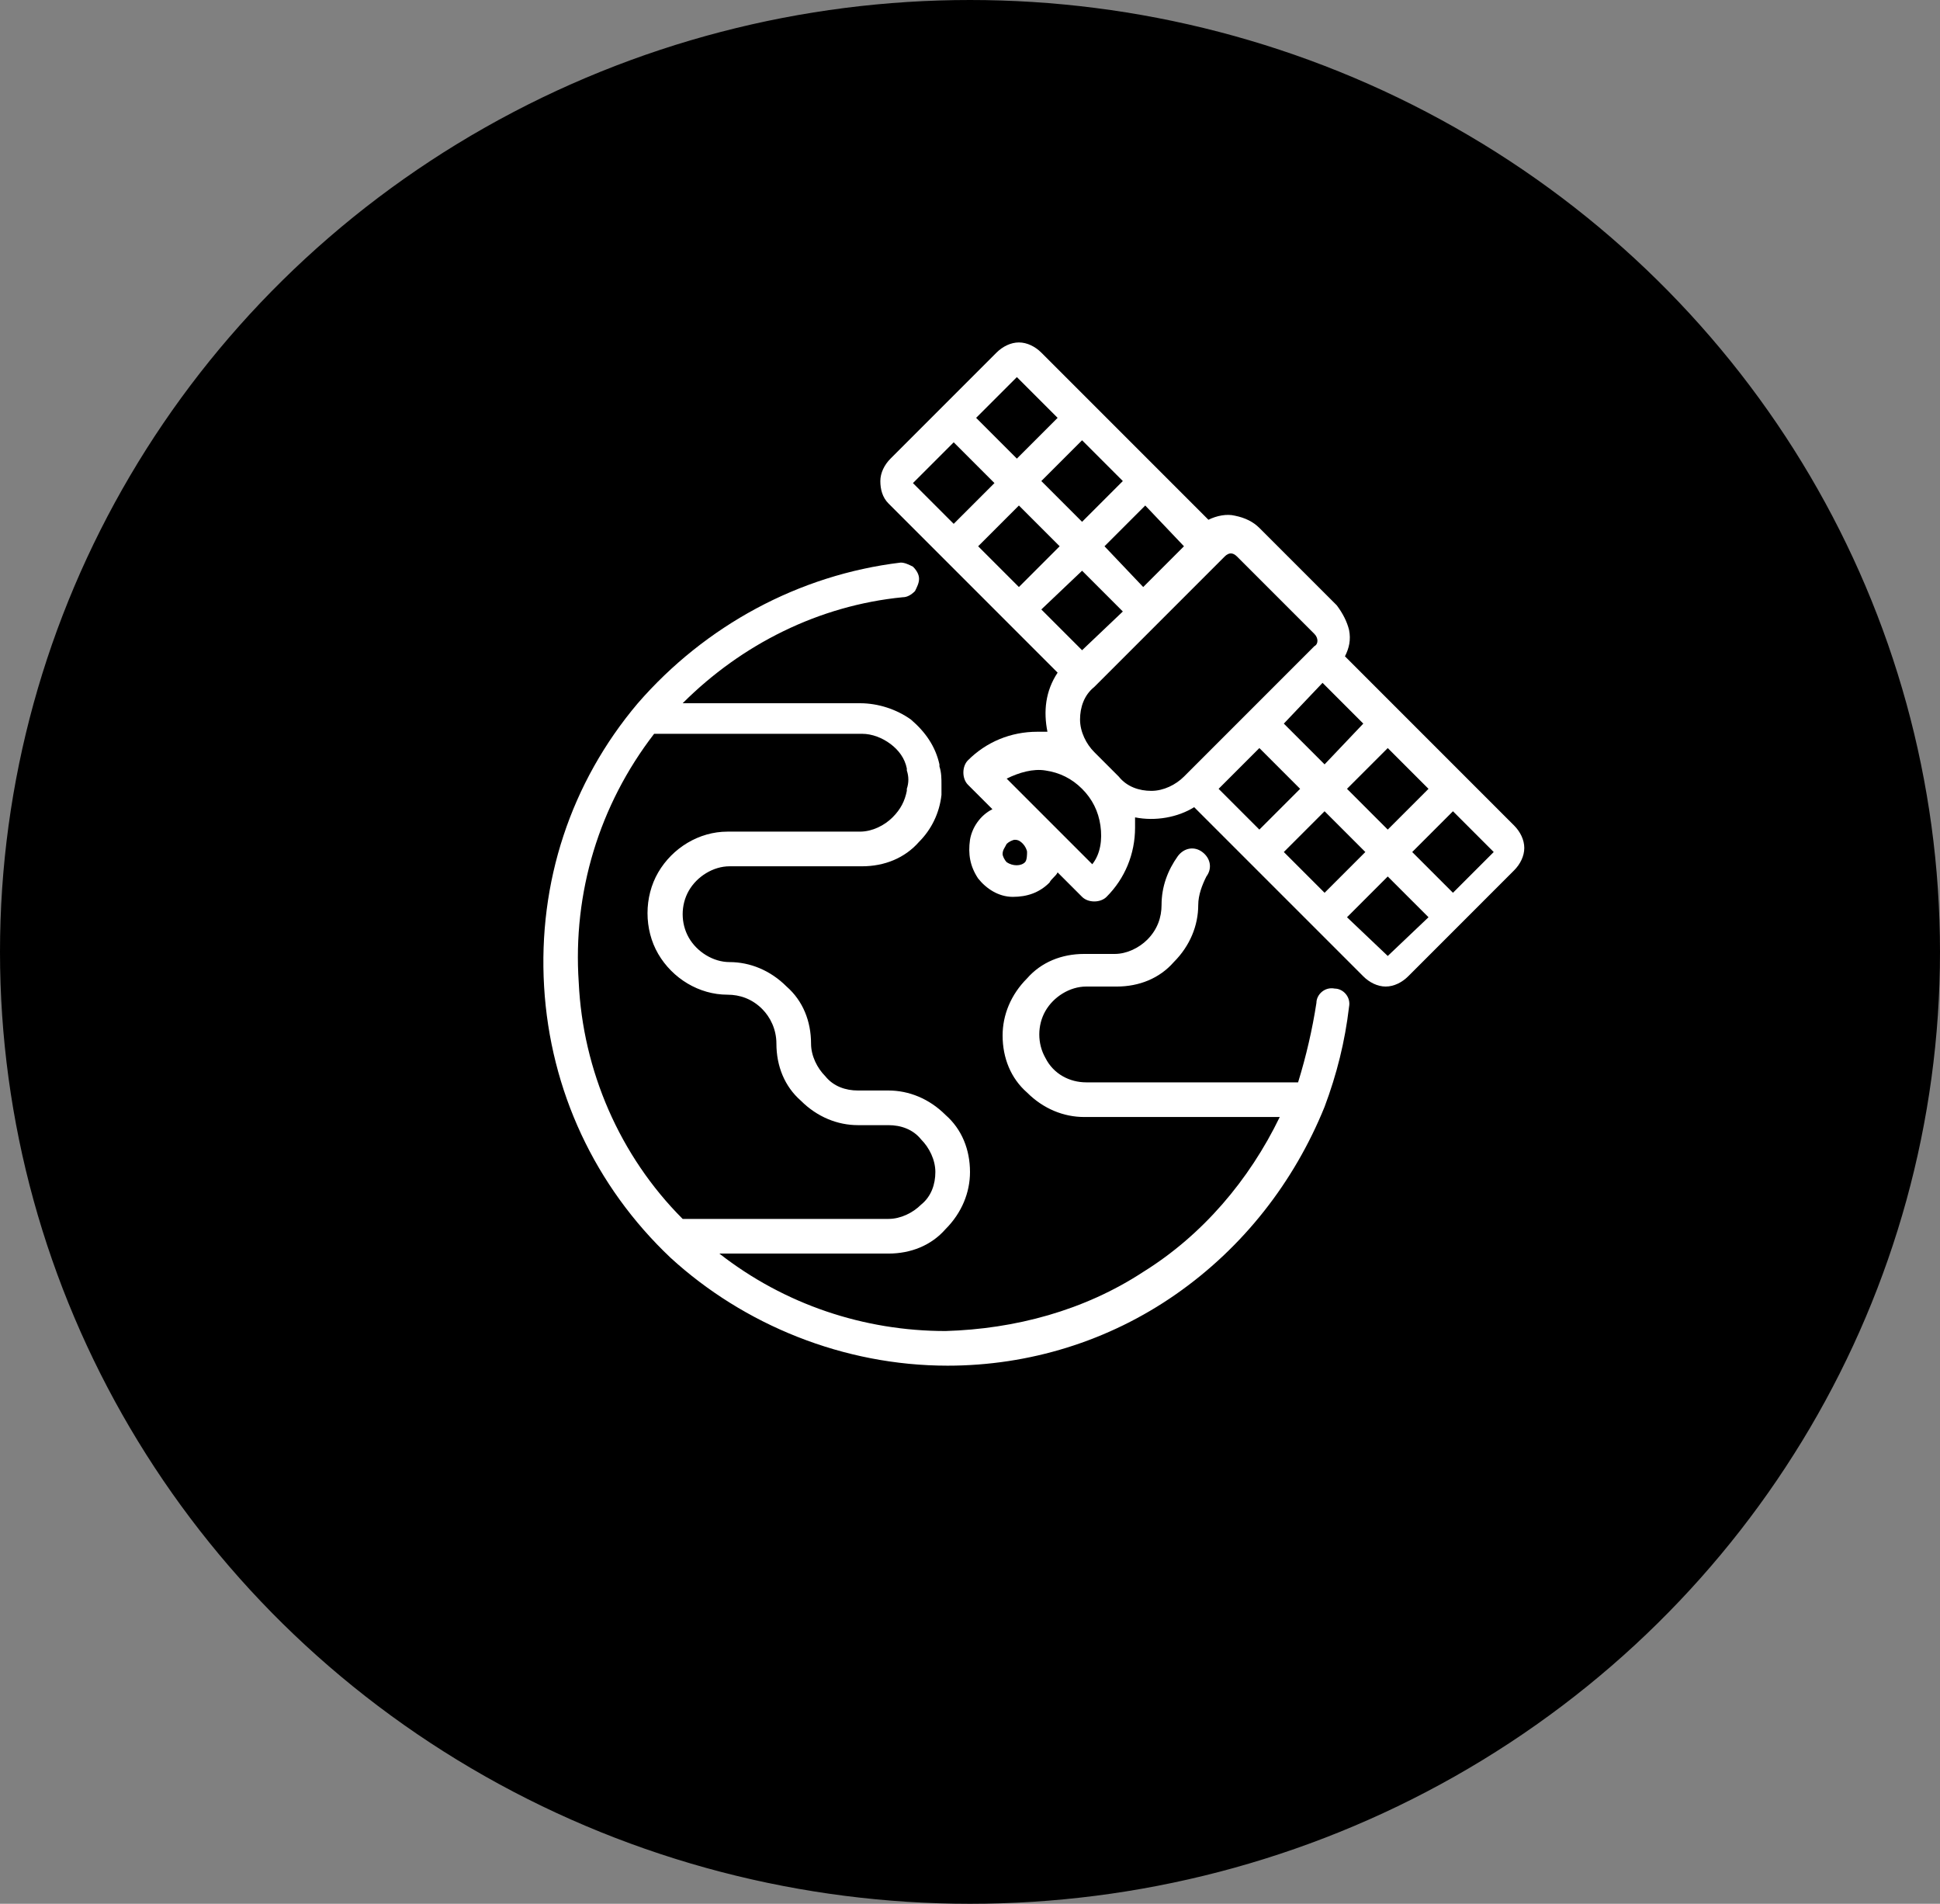 <?xml version="1.0" encoding="utf-8"?>
<!-- Generator: Adobe Illustrator 26.3.1, SVG Export Plug-In . SVG Version: 6.00 Build 0)  -->
<svg version="1.1" id="Layer_1" xmlns="http://www.w3.org/2000/svg" xmlns:xlink="http://www.w3.org/1999/xlink" x="0px" y="0px"
	 viewBox="0 0 95.2 93.4" style="enable-background:new 0 0 95.2 93.4;" xml:space="preserve">
<rect x="0" y="0" width="95.2" height="93.4" fill="#808080" stroke="none"/>
<style type="text/css">
	.st0{stroke:#000000;stroke-miterlimit:10;}
	.st1{fill:#FFFFFF;}
</style>
<ellipse class="st0" cx="47.6" cy="46.7" rx="47.1" ry="46.2"/>
<g>
	<path class="st1" d="M46.5,67c4,0,7.9-1.2,11.2-3.5c3.3-2.3,5.8-5.5,7.3-9.2l0,0l0,0c0.6-1.6,1-3.2,1.2-4.9
		c0.1-0.5-0.3-0.9-0.7-0.9c-0.5-0.1-0.9,0.3-0.9,0.7c-0.2,1.3-0.5,2.6-0.9,3.9H53.3c-0.8,0-1.6-0.4-2-1.2c-0.4-0.7-0.4-1.6,0-2.3
		c0.4-0.7,1.2-1.2,2-1.2h1.5h0c1.1,0,2.1-0.4,2.8-1.2c0.8-0.8,1.2-1.8,1.2-2.8c0-0.5,0.2-1,0.4-1.4c0.3-0.4,0.2-0.9-0.2-1.2
		c-0.4-0.3-0.9-0.2-1.2,0.2c-0.5,0.7-0.8,1.5-0.8,2.4c0,0.6-0.2,1.2-0.7,1.7c-0.4,0.4-1,0.7-1.6,0.7h-1.5c-1.1,0-2.1,0.4-2.8,1.2
		c-0.8,0.8-1.2,1.8-1.2,2.8c0,1.1,0.4,2.1,1.2,2.8c0.8,0.8,1.8,1.2,2.8,1.2h9.6c-1.5,3.1-3.8,5.8-6.7,7.6c-2.9,1.9-6.3,2.8-9.7,2.9
		c-4,0-7.9-1.3-11.1-3.8h8.3c1.1,0,2.1-0.4,2.8-1.2c0.8-0.8,1.2-1.8,1.2-2.8c0-1.1-0.4-2.1-1.2-2.8c-0.8-0.8-1.8-1.2-2.8-1.2h-1.5
		c-0.6,0-1.2-0.2-1.6-0.7c-0.4-0.4-0.7-1-0.7-1.6c0-1.1-0.4-2.1-1.2-2.8c-0.8-0.8-1.8-1.2-2.8-1.2h0c-0.8,0-1.6-0.5-2-1.2
		c-0.4-0.7-0.4-1.6,0-2.3c0.4-0.7,1.2-1.2,2-1.2h6.5c1.1,0,2.1-0.4,2.8-1.2c0.6-0.6,1-1.4,1.1-2.3c0,0,0,0,0,0c0-0.2,0-0.4,0-0.5
		c0-0.3,0-0.6-0.1-0.9c0,0,0,0,0-0.1v0c-0.2-0.9-0.7-1.6-1.4-2.2c-0.7-0.5-1.6-0.8-2.5-0.8h-8.7c2.9-2.9,6.7-4.8,10.8-5.2
		c0.2,0,0.4-0.1,0.6-0.3c0.1-0.2,0.2-0.4,0.2-0.6c0-0.2-0.1-0.4-0.3-0.6c-0.2-0.1-0.4-0.2-0.6-0.2c-5,0.6-9.6,3.1-12.9,6.9
		c-3.3,3.9-4.9,8.8-4.6,13.9c0.3,5.1,2.5,9.8,6.2,13.3C36.5,65,41.4,67,46.5,67L46.5,67z M32.1,36h10.2c0.5,0,1,0.2,1.4,0.5
		c0.4,0.3,0.7,0.7,0.8,1.2c0,0,0,0.1,0,0.1c0.1,0.3,0.1,0.6,0,0.9c0,0,0,0,0,0.1c-0.1,0.5-0.3,0.9-0.7,1.3c-0.4,0.4-1,0.7-1.6,0.7
		h-6.5c-1.4,0-2.7,0.8-3.4,2c-0.7,1.2-0.7,2.8,0,4c0.7,1.2,2,2,3.4,2h0c0.6,0,1.2,0.2,1.7,0.7c0.4,0.4,0.7,1,0.7,1.7
		c0,1.1,0.4,2.1,1.2,2.8c0.8,0.8,1.8,1.2,2.8,1.2h1.5h0c0.6,0,1.2,0.2,1.6,0.7c0.4,0.4,0.7,1,0.7,1.6c0,0.6-0.2,1.2-0.7,1.6
		c-0.4,0.4-1,0.7-1.6,0.7H33.5c-3.1-3.1-4.9-7.3-5.1-11.6C28.1,43.8,29.4,39.5,32.1,36L32.1,36z"/>
	<path class="st1" d="M43.6,24.7l2.6,2.6l3.1,3.1l2.6,2.6c-0.6,0.9-0.7,1.9-0.5,2.9c-0.2,0-0.3,0-0.5,0c-1.3,0-2.5,0.5-3.4,1.4
		c-0.3,0.3-0.3,0.9,0,1.2l1.2,1.2v0c-0.6,0.3-1,0.9-1.1,1.5c-0.1,0.7,0,1.3,0.4,1.9c0.4,0.5,1,0.9,1.7,0.9c0.7,0,1.3-0.2,1.8-0.7
		c0.1-0.2,0.3-0.3,0.4-0.5l1.2,1.2l0,0c0.3,0.3,0.9,0.3,1.2,0c0.9-0.9,1.4-2.1,1.4-3.4c0-0.2,0-0.3,0-0.5c1,0.2,2.1,0,2.9-0.5
		l2.6,2.6l3.1,3.1l2.6,2.6l0,0c0.3,0.3,0.7,0.5,1.1,0.5s0.8-0.2,1.1-0.5l2.6-2.6l2.6-2.6h0c0.3-0.3,0.5-0.7,0.5-1.1
		c0-0.4-0.2-0.8-0.5-1.1l-2.6-2.6l-3.1-3.1l-2.6-2.6c0.2-0.4,0.3-0.8,0.2-1.3c-0.1-0.4-0.3-0.8-0.6-1.2l-3.8-3.8
		c-0.3-0.3-0.7-0.5-1.2-0.6c-0.4-0.1-0.9,0-1.3,0.2L56.8,23l-3.1-3.1l-2.6-2.6c-0.3-0.3-0.7-0.5-1.1-0.5s-0.8,0.2-1.1,0.5l-2.6,2.6
		l-2.6,2.6c-0.3,0.3-0.5,0.7-0.5,1.1S43.3,24.4,43.6,24.7L43.6,24.7z M56.2,24.8l1.9,2l-2,2l-1.9-2l1-1L56.2,24.8z M54.1,24.6l-1,1
		l-1-1l-1-1l2-2l2,2L54.1,24.6z M49,25.8l1-1l2,2l-2,2l-2-2L49,25.8z M53.1,28l2,2l-2,1.9l-2-2L53.1,28z M53.1,38.7
		c0.5,0.5,0.8,1.1,0.9,1.8c0.1,0.7,0,1.4-0.4,1.9l-2.1-2.1l0,0l0,0l-2.1-2.1c0.6-0.3,1.3-0.5,1.9-0.4C52,37.9,52.6,38.2,53.1,38.7
		L53.1,38.7z M50.3,42.3c-0.2,0.2-0.6,0.2-0.9,0c-0.1-0.1-0.2-0.3-0.2-0.4c0-0.2,0.1-0.3,0.2-0.5c0.1-0.1,0.3-0.2,0.4-0.2
		c0.2,0,0.3,0.1,0.4,0.2c0.1,0.1,0.2,0.3,0.2,0.4S50.4,42.2,50.3,42.3L50.3,42.3z M61.8,36.7l2,2l-1,1l-1,1l-2-2L61.8,36.7z
		 M63,41.8l1-1l1-1l1,1l1,1l-2,2L63,41.8z M68.1,46.9l-2-1.9l2-2l2,2L68.1,46.9z M71.3,43.8l-2-2l1-1l1-1l2,2L71.3,43.8z M69.1,39.7
		l-1,1l-1-1l-1-1l2-2l2,2L69.1,39.7z M65,37.5l-2-2l1.9-2l2,2L65,37.5z M60.7,27.3l3.8,3.8c0.2,0.2,0.2,0.5,0,0.6l-6.4,6.4
		c-0.4,0.4-1,0.7-1.6,0.7c-0.6,0-1.2-0.2-1.6-0.7l-1.2-1.2c-0.4-0.4-0.7-1-0.7-1.6c0-0.6,0.2-1.2,0.7-1.6l6.4-6.4
		C60.3,27.1,60.5,27.1,60.7,27.3L60.7,27.3z M49.9,18.5l2,2l-2,2l-2-2L49.9,18.5z M46.8,21.7l2,2l-1,1l-1,1l-2-2L46.8,21.7z"/>
</g>
</svg>
